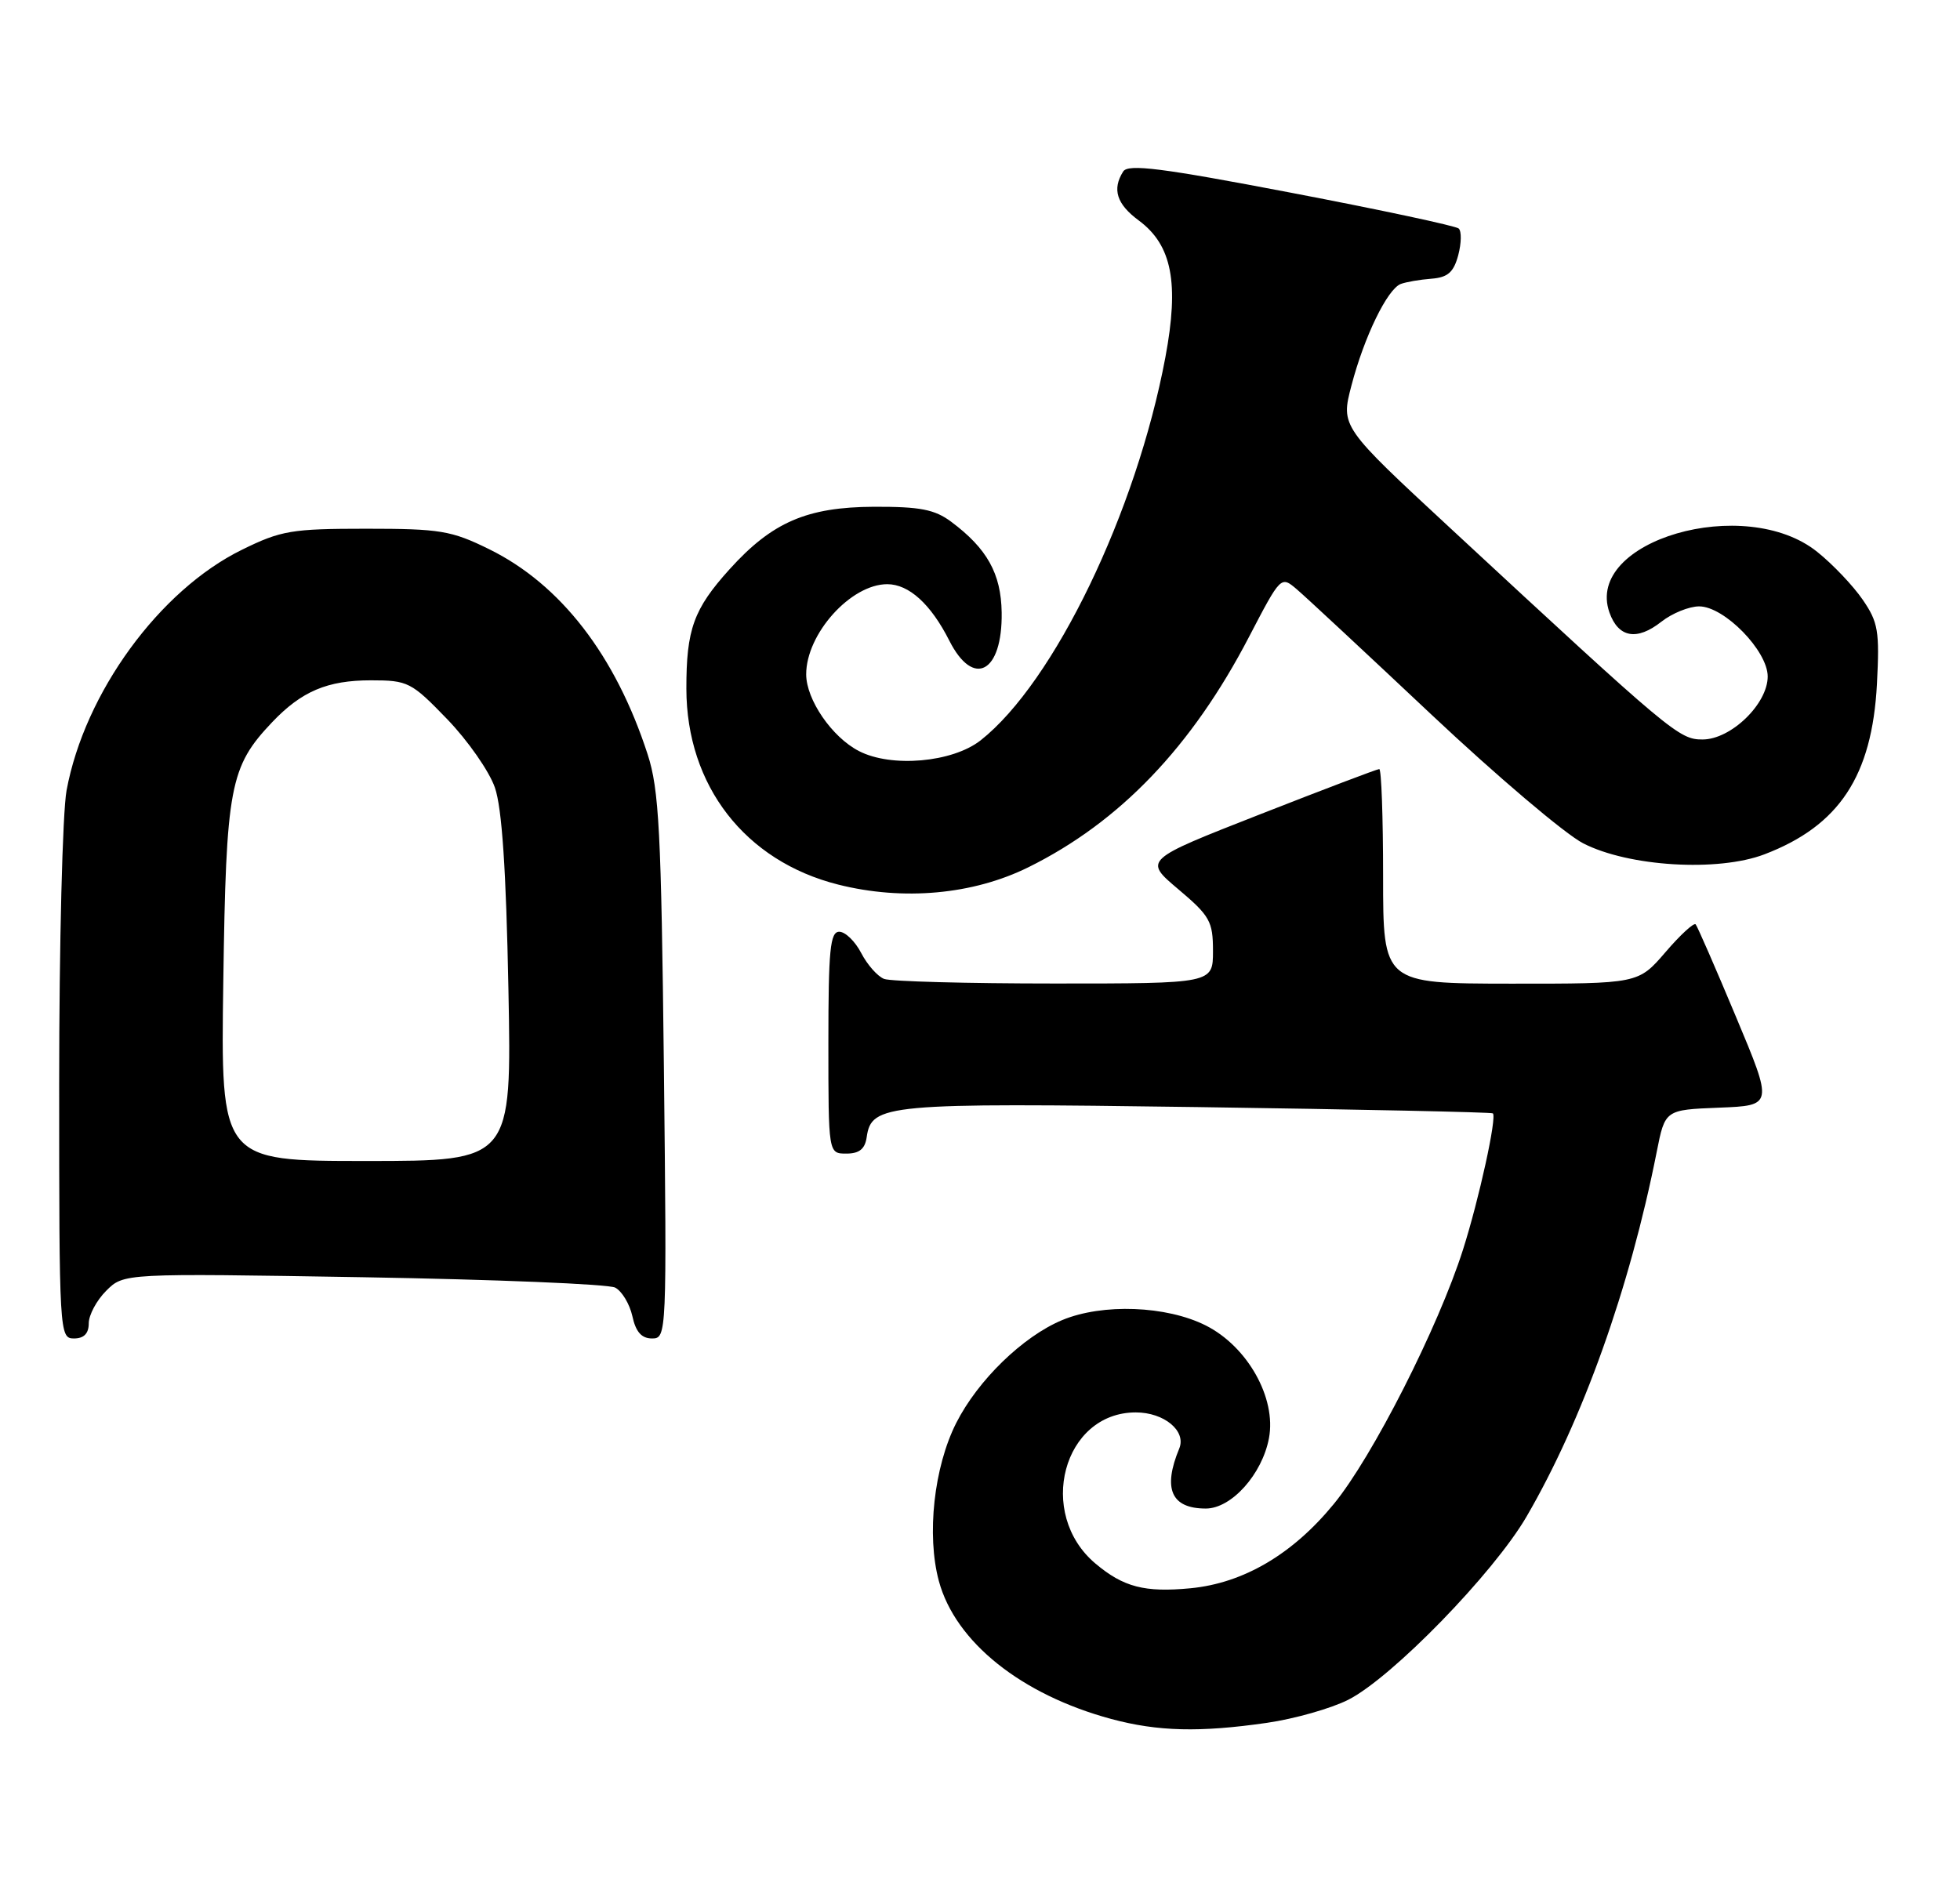 <?xml version="1.0" encoding="UTF-8" standalone="no"?>
<!DOCTYPE svg PUBLIC "-//W3C//DTD SVG 1.1//EN" "http://www.w3.org/Graphics/SVG/1.1/DTD/svg11.dtd" >
<svg xmlns="http://www.w3.org/2000/svg" xmlns:xlink="http://www.w3.org/1999/xlink" version="1.1" viewBox="0 0 265 256">
 <g >
 <path fill="currentColor"
d=" M 171.29 232.98 C 175.03 232.44 179.98 231.03 182.29 229.86 C 188.21 226.86 201.96 212.72 206.40 205.08 C 213.99 192.03 220.34 174.23 223.99 155.79 C 225.12 150.08 225.12 150.08 232.43 149.79 C 239.74 149.50 239.74 149.50 234.71 137.50 C 231.95 130.90 229.50 125.28 229.26 125.00 C 229.03 124.73 227.18 126.42 225.17 128.77 C 221.50 133.03 221.50 133.03 204.25 133.02 C 187.00 133.00 187.00 133.00 187.00 118.50 C 187.00 110.53 186.77 104.00 186.48 104.00 C 186.20 104.00 178.91 106.77 170.29 110.15 C 154.62 116.29 154.62 116.29 159.31 120.25 C 163.59 123.86 164.00 124.60 164.00 128.60 C 164.00 133.00 164.00 133.00 142.58 133.00 C 130.80 133.00 120.44 132.72 119.54 132.38 C 118.65 132.04 117.26 130.46 116.44 128.88 C 115.62 127.30 114.29 126.00 113.47 126.00 C 112.24 126.00 112.00 128.45 112.00 141.00 C 112.00 156.00 112.00 156.00 114.43 156.00 C 116.18 156.00 116.95 155.38 117.18 153.78 C 117.82 149.30 119.79 149.12 161.91 149.71 C 183.68 150.02 201.65 150.40 201.84 150.56 C 202.41 151.04 199.98 162.16 197.80 169.00 C 194.47 179.47 185.56 197.03 180.33 203.39 C 174.77 210.18 168.12 214.09 160.96 214.78 C 154.77 215.37 151.90 214.63 148.11 211.44 C 140.08 204.68 143.73 191.00 153.56 191.00 C 157.40 191.00 160.42 193.51 159.44 195.88 C 157.18 201.34 158.36 204.00 163.03 204.00 C 166.50 204.00 170.65 199.37 171.57 194.48 C 172.59 189.06 168.68 182.10 163.04 179.25 C 157.71 176.56 149.06 176.24 143.60 178.52 C 138.29 180.74 132.22 186.64 129.29 192.42 C 126.27 198.38 125.26 207.58 126.94 213.81 C 129.17 222.05 138.09 229.18 150.26 232.46 C 156.55 234.15 162.21 234.29 171.29 232.98 Z  M 12.00 178.95 C 12.00 177.83 13.06 175.85 14.36 174.55 C 16.73 172.18 16.73 172.18 49.11 172.72 C 66.93 173.02 82.25 173.65 83.17 174.12 C 84.09 174.60 85.13 176.34 85.50 177.99 C 85.96 180.12 86.75 181.00 88.16 181.00 C 90.14 181.00 90.16 180.50 89.76 144.25 C 89.40 112.44 89.11 106.76 87.56 102.00 C 83.22 88.62 75.79 79.01 66.12 74.26 C 61.02 71.75 59.49 71.50 49.50 71.50 C 39.44 71.50 38.00 71.74 32.72 74.34 C 21.56 79.81 11.44 93.69 9.00 106.89 C 8.45 109.85 8.00 127.74 8.00 146.64 C 8.00 180.33 8.04 181.00 10.00 181.00 C 11.35 181.00 12.00 180.33 12.00 178.95 Z  M 139.04 117.28 C 151.41 111.16 161.14 100.99 168.87 86.13 C 173.17 77.88 173.18 77.86 175.32 79.68 C 176.50 80.68 184.69 88.31 193.53 96.63 C 202.37 104.95 211.61 112.79 214.05 114.04 C 220.19 117.20 232.27 117.93 238.56 115.53 C 248.67 111.67 253.11 104.94 253.77 92.50 C 254.14 85.35 253.94 84.14 251.84 81.09 C 250.56 79.22 247.80 76.31 245.71 74.64 C 235.94 66.77 214.19 73.11 217.60 82.82 C 218.81 86.24 221.31 86.69 224.63 84.07 C 226.08 82.93 228.38 82.00 229.73 82.00 C 233.13 82.00 239.00 88.01 239.00 91.48 C 239.00 95.19 234.03 100.00 230.19 100.00 C 227.01 100.00 226.03 99.18 196.27 71.59 C 181.27 57.69 181.27 57.69 182.72 52.14 C 184.44 45.55 187.57 39.10 189.39 38.40 C 190.11 38.13 191.97 37.81 193.53 37.69 C 195.75 37.52 196.54 36.82 197.16 34.51 C 197.59 32.88 197.62 31.26 197.22 30.90 C 196.83 30.55 186.64 28.37 174.59 26.07 C 157.03 22.71 152.53 22.14 151.86 23.19 C 150.34 25.59 150.97 27.60 153.96 29.81 C 158.46 33.14 159.45 38.25 157.56 48.34 C 153.64 69.23 142.51 92.30 132.58 100.12 C 128.77 103.11 120.52 103.84 116.12 101.56 C 112.48 99.68 109.01 94.62 109.00 91.20 C 108.99 85.72 115.03 79.00 119.96 79.00 C 122.89 79.00 125.85 81.69 128.35 86.63 C 131.61 93.09 135.55 90.97 135.43 82.82 C 135.35 77.57 133.46 74.18 128.61 70.56 C 126.37 68.89 124.40 68.51 118.17 68.53 C 109.10 68.57 104.39 70.61 98.64 76.98 C 93.78 82.36 92.79 85.11 92.80 93.14 C 92.82 106.24 100.73 116.45 113.32 119.62 C 122.13 121.84 131.56 120.98 139.04 117.28 Z  M 30.19 132.75 C 30.57 106.33 31.06 103.71 36.80 97.66 C 40.77 93.48 44.27 92.00 50.14 92.00 C 55.16 92.00 55.61 92.23 60.46 97.25 C 63.25 100.14 66.15 104.30 66.91 106.50 C 67.87 109.27 68.43 117.62 68.74 133.75 C 69.19 157.00 69.19 157.00 49.52 157.00 C 29.84 157.00 29.84 157.00 30.19 132.75 Z "/>
</g>
</svg>